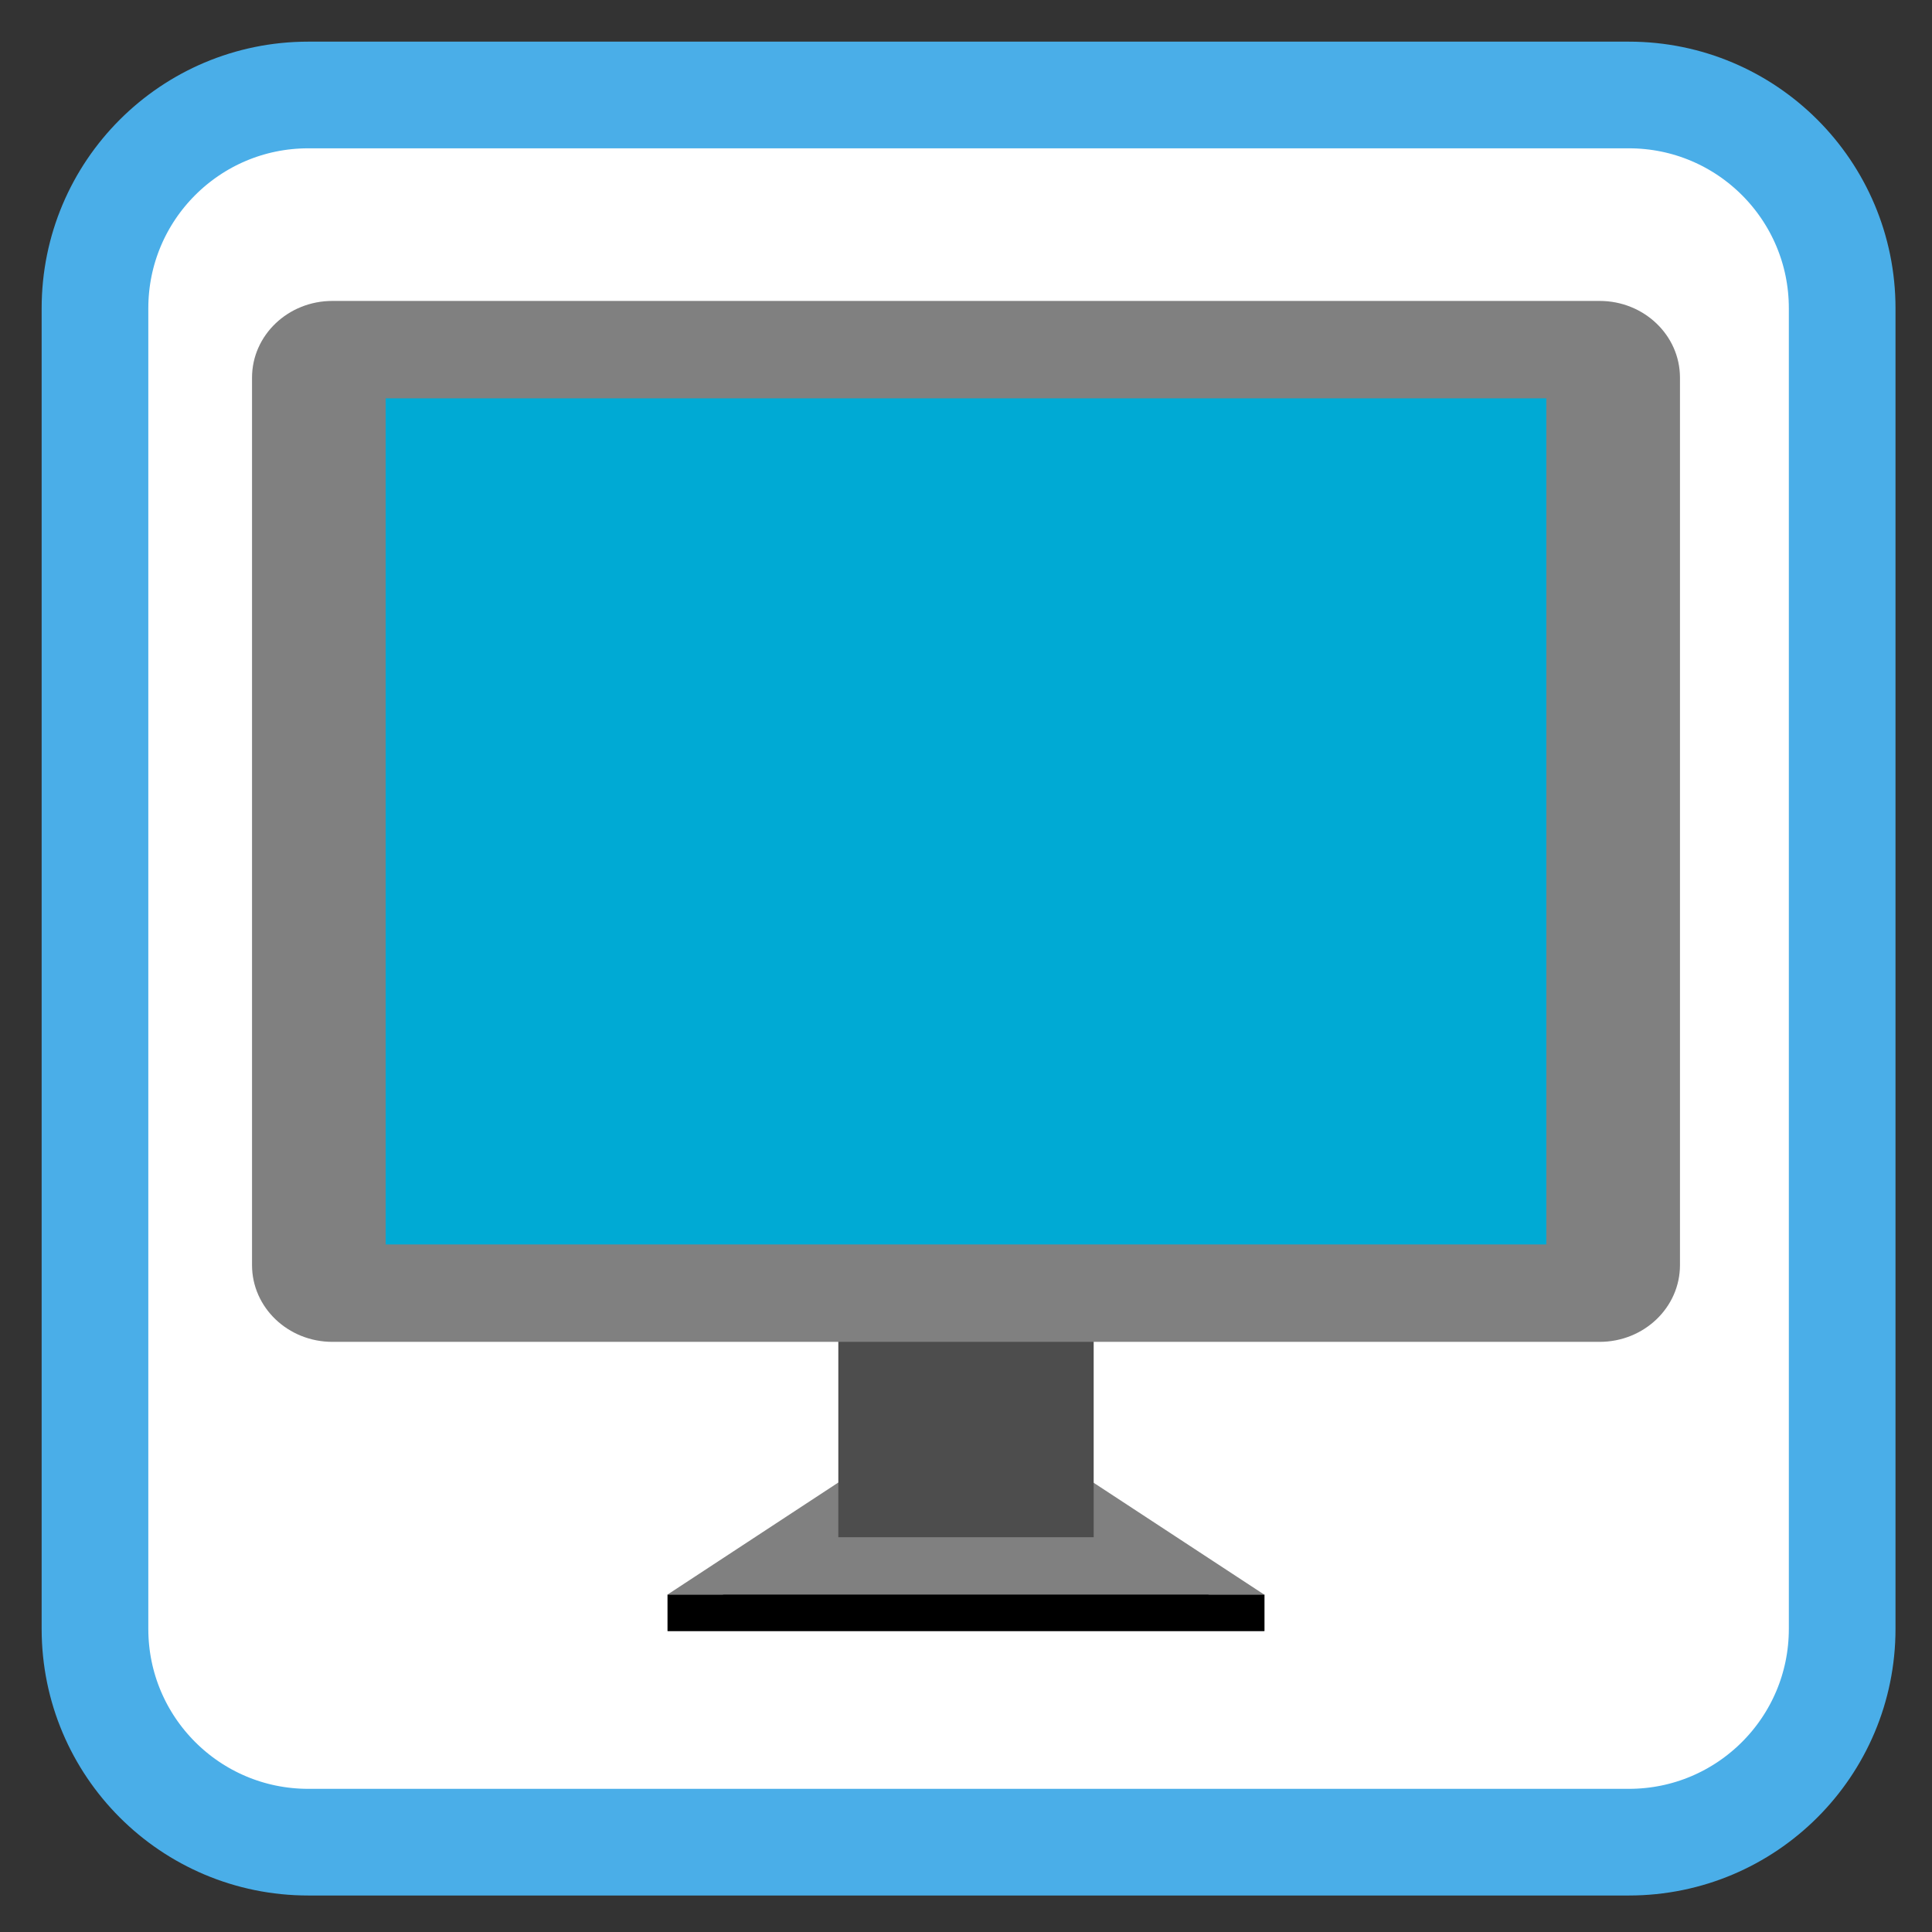 
<svg xmlns="http://www.w3.org/2000/svg" xmlns:xlink="http://www.w3.org/1999/xlink" width="96px" height="96px" viewBox="0 0 96 96" version="1.1">
<rect x="0" y="0" width="96" height="96" fill="#333333" stroke="none"/>
<g id="surface1">
<path style="fill-rule:nonzero;fill:rgb(100%,100%,100%);fill-opacity:1;stroke-width:28.192;stroke-linecap:butt;stroke-linejoin:miter;stroke:rgb(29.02%,68.235%,90.98%);stroke-opacity:1;stroke-miterlimit:4;" d="M 81.479 25.104 L 430.521 25.104 C 461.667 25.104 486.896 50.333 486.896 81.479 L 486.896 430.521 C 486.896 461.667 461.667 486.896 430.521 486.896 L 81.479 486.896 C 50.333 486.896 25.104 461.667 25.104 430.521 L 25.104 81.479 C 25.104 50.333 50.333 25.104 81.479 25.104 Z M 81.479 25.104 " transform="matrix(0.188,0,0,0.188,0,0)"/>
<path style=" stroke:none;fill-rule:evenodd;fill:rgb(50.196%,50.196%,50.196%);fill-opacity:1;" d="M 42.289 75.066 L 33.168 81.047 L 62.816 81.047 L 53.691 75.066 Z M 42.289 75.066 "/>
<path style=" stroke:none;fill-rule:evenodd;fill:rgb(50.196%,50.196%,50.196%);fill-opacity:1;" d="M 42.289 73.25 L 33.168 79.234 L 62.816 79.234 L 53.691 73.25 Z M 42.289 73.25 "/>
<path style=" stroke:none;fill-rule:nonzero;fill:rgb(30.196%,30.196%,30.196%);fill-opacity:1;" d="M 41.656 62.266 L 54.344 62.266 L 54.344 76.383 L 41.656 76.383 Z M 41.656 62.266 "/>
<path style=" stroke:none;fill-rule:nonzero;fill:rgb(50.196%,50.196%,50.196%);fill-opacity:1;" d="M 16.516 14.953 L 79.484 14.953 C 81.688 14.953 83.477 16.66 83.477 18.766 L 83.477 62.863 C 83.477 64.969 81.688 66.676 79.484 66.676 L 16.516 66.676 C 14.312 66.676 12.523 64.969 12.523 62.863 L 12.523 18.766 C 12.523 16.66 14.312 14.953 16.516 14.953 Z M 16.516 14.953 "/>
<path style=" stroke:none;fill-rule:nonzero;fill:rgb(0%,66.667%,83.137%);fill-opacity:1;" d="M 19.164 19.793 L 76.836 19.793 L 76.836 61.836 L 19.164 61.836 Z M 19.164 19.793 "/>
<path style=" stroke:none;fill-rule:evenodd;fill:rgb(0%,0%,0%);fill-opacity:1;" d="M 33.168 79.234 L 33.168 81.047 L 62.832 81.047 L 62.832 79.234 Z M 33.168 79.234 "/>
</g>
</svg>
